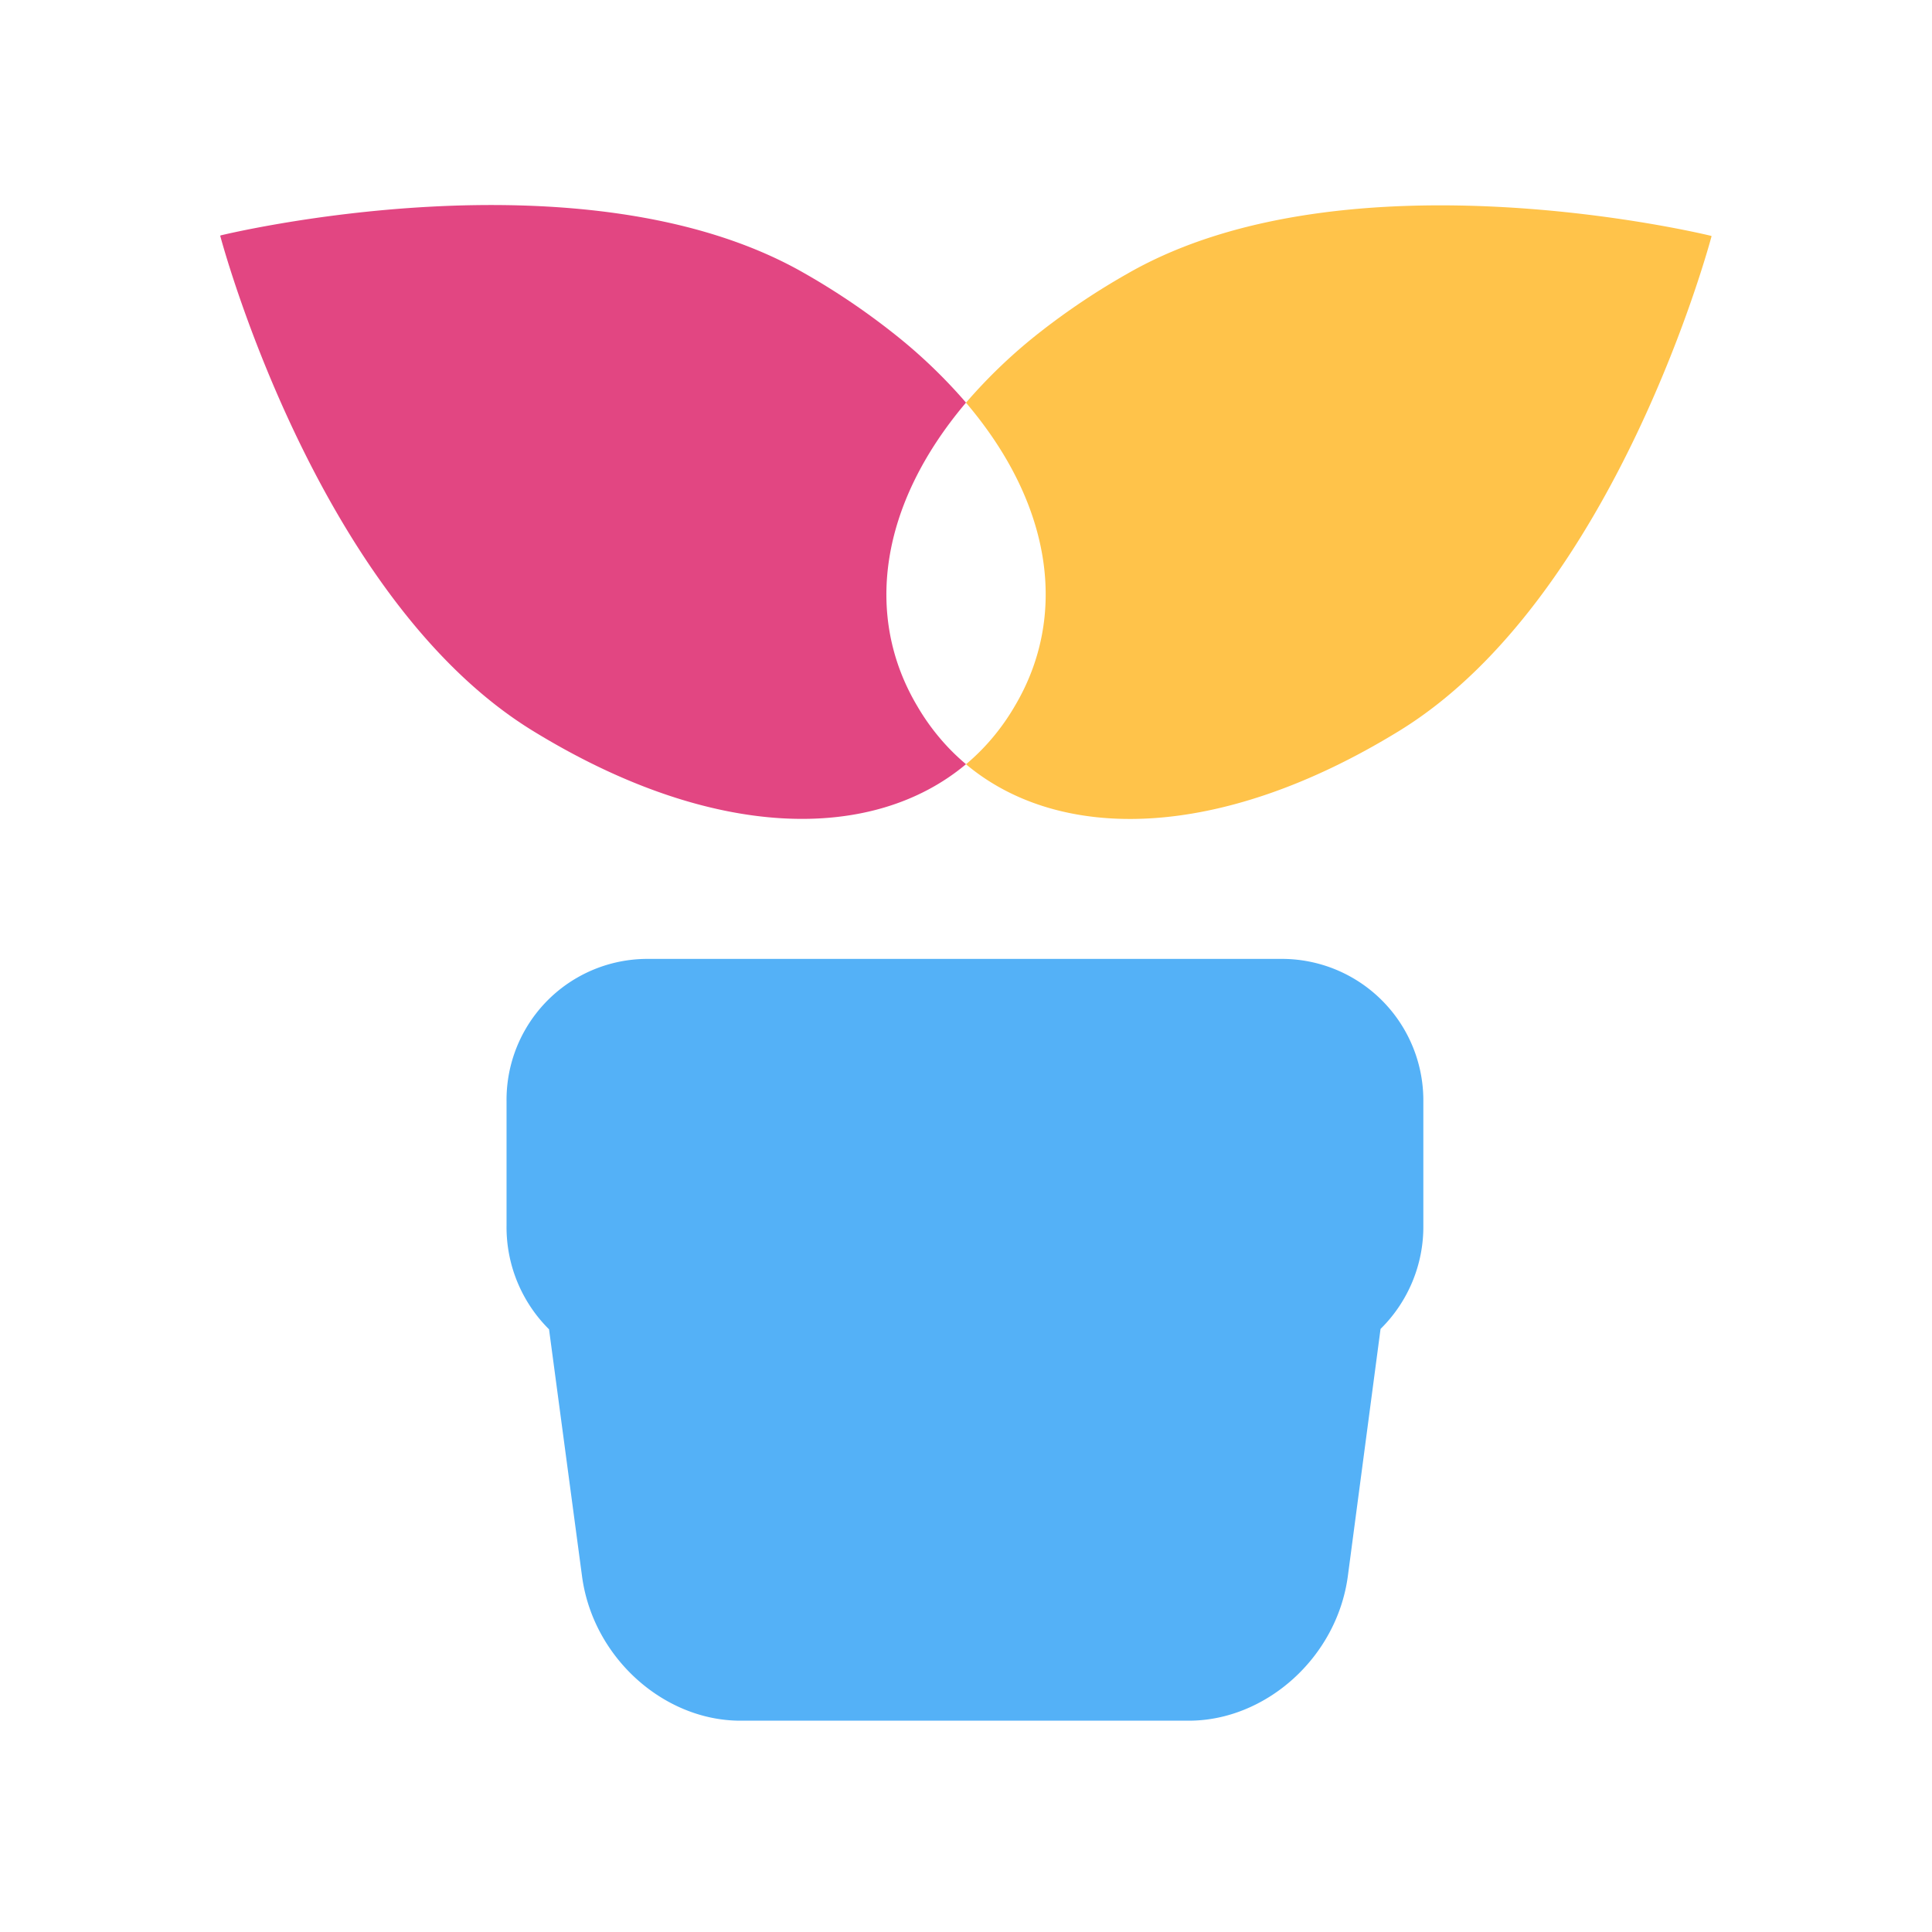 <svg id="image" xmlns="http://www.w3.org/2000/svg" viewBox="0 0 256 256"><title>ic_intro_cp_c</title><path d="M169.6,127.06H86A18.67,18.67,0,0,0,67.12,145.9v16.5a19.06,19.06,0,0,0,5.63,13.74l4.38,32.78C78.6,219.7,88,228,98.1,228h59.43c10.15,0,19.59-8.32,21.06-19.11l4.34-32.8a19,19,0,0,0,5.67-13.71V145.9A18.75,18.75,0,0,0,169.6,127.06Z" style="fill:#54b1f7"/><path d="M124.2,97.4a29.84,29.84,0,0,1-2.53-3.62l-.08-.14-.06-.1c-7.05-11.88-5-26.65,6.47-40.19A69.33,69.33,0,0,0,118.18,44a93.94,93.94,0,0,0-11.62-7.81c-29.3-16.79-77.31-5-77.31-5a0,0,0,0,0,0,0s-.07.05-.07.05S41.8,79.14,70.57,96.82c23.95,14.71,45.1,14.77,57.43,4.44A28.57,28.57,0,0,1,124.2,97.4Z" style="fill:#e24682"/><path d="M226.72,31.25a0,0,0,0,0,0,0s-48-11.83-77.31,5A93.93,93.93,0,0,0,137.82,44,69.32,69.32,0,0,0,128,53.36c11.51,13.53,13.52,28.31,6.47,40.19l-.06.1-.08.14a29.85,29.85,0,0,1-2.53,3.62,28.56,28.56,0,0,1-3.8,3.86c12.32,10.33,33.48,10.27,57.43-4.44C214.2,79.14,226.79,31.3,226.79,31.3S226.74,31.24,226.72,31.25Z" style="fill:#ffc34a"/></svg>